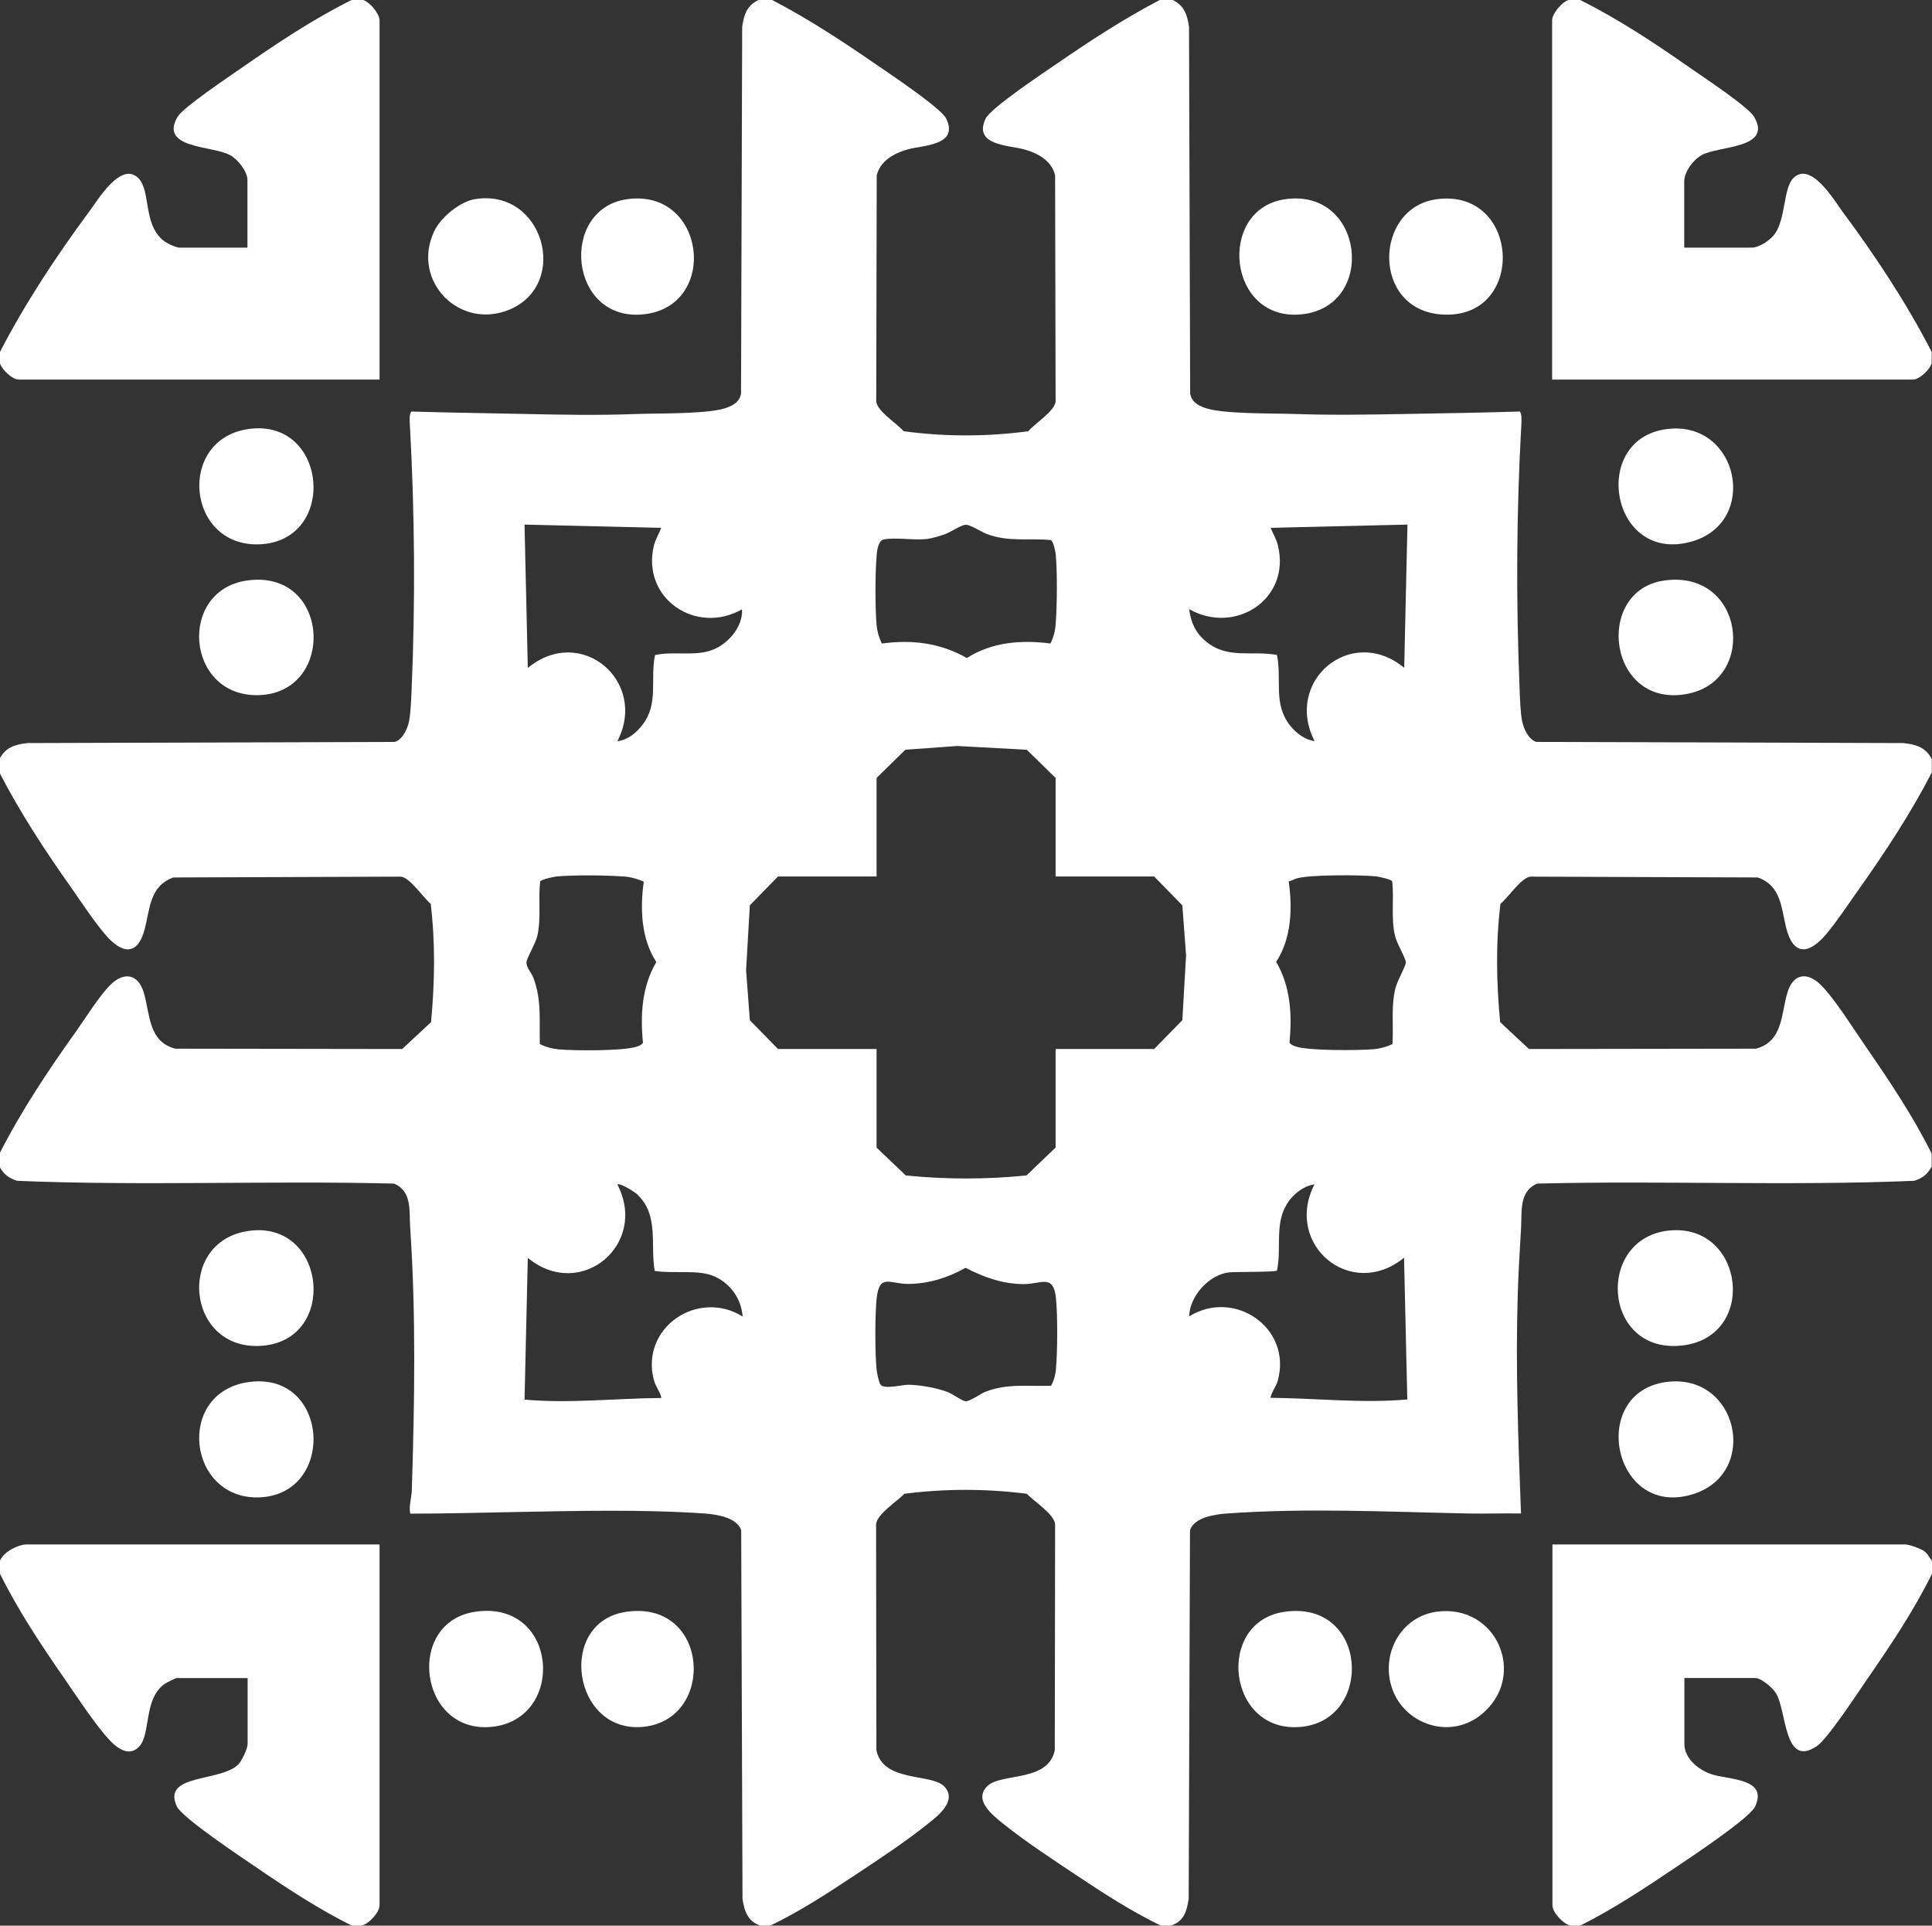 <?xml version="1.0" encoding="UTF-8"?>
<svg id="Layer_1" data-name="Layer 1" xmlns="http://www.w3.org/2000/svg" viewBox="0 0 118.6 118.2">
  <rect x="0" y="0" width="118.6" height="118.2" fill="#333333" stroke="none"/>
  <path fill="#FFFFFF" d="M47.4,0c2.18,1.13,4.25,2.49,6.27,3.88.8.55,4.09,2.74,4.41,3.39.81,1.66-1.41,1.64-2.36,1.9-.82.23-1.7.71-1.9,1.6l-.03,13.88c.07.6,1.26,1.33,1.68,1.82,2.55.34,5.1.34,7.65,0,.42-.49,1.61-1.22,1.68-1.82l-.03-13.88c-.2-.9-1.07-1.38-1.9-1.6-.94-.26-3.16-.24-2.36-1.9.32-.65,3.6-2.84,4.41-3.39,2.02-1.39,4.09-2.74,6.27-3.88h.8c.71.35.89.9,1,1.65l.07,22.53c.1.47.44.68.86.84,1.09.41,4.19.34,5.51.39,2.32.08,4.59.04,6.9,0s4.64-.08,6.96-.15c.14.1.11.62.1.81-.3,5.35-.33,10.73-.11,16.1.02.57.05,1.53.15,2.05.09.48.38,1.16.88,1.32l22.53.07c.77.08,1.39.26,1.75,1v.8c-1.3,2.52-2.88,4.92-4.52,7.23-.62.87-1.3,1.91-1.98,2.72-1.06,1.24-2.02,1.32-2.45-.44-.3-1.21-.3-2.56-1.74-3.06l-13.96-.05c-.56.07-1.37,1.29-1.83,1.67-.3,2.42-.25,4.84-.02,7.26l1.77,1.65,13.93-.02c1.68-.44,1.54-2.16,1.94-3.46.35-1.15,1.21-1.28,2.05-.45s2.04,2.75,2.78,3.82c1.45,2.1,2.88,4.24,4.02,6.53v.8c-.26.47-.56.71-1.08.87-7.68.32-15.43-.02-23.13.17-1.16.48-.93,1.79-1,2.8-.08,1.32-.16,2.68-.2,4-.14,4.5.03,8.96.2,13.45-1.08-.02-2.17.02-3.25,0-4.91-.1-9.88-.35-14.8,0-.73.05-2.01.23-2.27,1.03l-.08,22.62c-.12.79-.29,1.38-1.1,1.65h-.6c-1.81-.87-3.5-1.97-5.17-3.08-1.47-.98-3.15-2.08-4.52-3.18-.59-.48-1.83-1.41-1-2.28s3.76-.23,4.17-2.23l.02-13.88c-.07-.62-1.29-1.39-1.74-1.86-2.5-.32-5.01-.32-7.51,0-.45.46-1.67,1.24-1.74,1.86l.02,13.88c.41,2,3.39,1.4,4.17,2.23.82.87-.41,1.81-1,2.28-1.37,1.1-3.05,2.21-4.52,3.18-1.67,1.11-3.36,2.21-5.17,3.08h-.6c-.77-.26-.99-.89-1.1-1.65l-.08-22.62c-.26-.8-1.54-.98-2.27-1.03-3.76-.26-7.83-.16-11.6-.09-2.16.04-4.3.1-6.45.1-.09-.49.09-.99.1-1.45.17-5.37.26-10.75-.1-16.11-.07-.98.14-2.24-1-2.7-7.7-.19-15.44.15-23.13-.17-.52-.17-.82-.4-1.08-.87v-.8c1.33-2.62,3.01-5.14,4.72-7.53.56-.79,1.47-2.25,2.13-2.87.83-.79,1.67-.59,2,.5.4,1.3.26,3.02,1.94,3.46l13.93.02,1.77-1.65c.23-2.42.27-4.84-.02-7.26-.46-.39-1.27-1.61-1.83-1.67l-13.96.05c-1.46.51-1.44,1.91-1.76,3.14-.44,1.73-1.43,1.54-2.43.36-.68-.8-1.37-1.84-1.98-2.72-1.64-2.31-3.22-4.71-4.52-7.23v-.8c.36-.74.97-.92,1.75-1l22.53-.07c.5-.16.79-.84.88-1.32s.13-1.41.15-1.95c.23-5.4.19-10.82-.11-16.2-.01-.19-.05-.71.1-.81,2.32.07,4.64.1,6.96.15s4.58.09,6.9,0c1.33-.05,4.42.02,5.51-.39.42-.16.76-.37.86-.84l.07-22.53c.11-.75.28-1.3,1-1.65h.8ZM40.6,32.4l-8.4-.2.2,8.8c3.25-2.69,7.4.81,5.5,4.5.64-.09,1.16-.51,1.54-1.01,1.01-1.31.46-2.78.77-4.28,1.15-.26,2.43.1,3.53-.32.97-.37,1.88-1.44,1.81-2.49-2.8,1.6-6.19-.65-5.41-3.91.1-.4.31-.72.45-1.09ZM64.49,39.48c.2-.4.29-.78.32-1.23.08-1.1.1-3.12,0-4.2-.02-.2-.14-.81-.3-.9-1.39-.13-2.59.13-3.93-.37-.34-.13-1.02-.59-1.32-.57-.26.02-.9.45-1.23.57s-.75.25-1.1.3c-.83.1-1.93-.11-2.67.03-.36.06-.43.73-.45,1.05-.09,1.09-.09,3.12,0,4.21.04.4.15.77.32,1.13,1.87-.25,3.59-.04,5.22.89,1.57-.99,3.33-1.12,5.15-.89ZM86.4,32.2l-8.4.2c.15.37.36.69.45,1.09.8,3.3-2.64,5.5-5.45,3.9.1.82.4,1.47,1.05,2,1.33,1.08,2.78.53,4.34.81.31,1.54-.25,3.01.81,4.34.38.47.89.86,1.5.95-1.9-3.69,2.25-7.18,5.5-4.5l.2-8.8ZM64.8,53.8v-6.05l-1.77-1.73-4.28-.23-3.17.23-1.77,1.73v6.05h-6.05l-1.73,1.77-.23,3.98.23,3.07,1.73,1.77h6.05v6.05l1.79,1.71c2.48.25,4.93.25,7.41,0l1.79-1.71v-6.05h6.05l1.73-1.77.23-3.98-.23-3.07-1.73-1.77h-6.05ZM39.5,54.11c-.42-.18-.78-.28-1.24-.31-1.08-.08-3.04-.1-4.1,0-.18.02-.93.18-1,.3-.13,1.11.07,2.23-.17,3.33-.11.49-.65,1.35-.67,1.64-.02.31.32.66.43.96.51,1.39.35,2.61.39,4.06.35.17.75.28,1.13.32.95.09,4.03.11,4.83-.17.14-.05.28-.1.37-.23-.17-1.72-.07-3.44.82-4.96-.94-1.43-1-3.3-.77-4.94ZM85.48,64.08c.07-1.16-.1-2.32.19-3.46.1-.41.64-1.33.63-1.56-.02-.29-.56-1.14-.67-1.64-.25-1.1-.04-2.22-.17-3.33-.08-.12-.82-.28-1-.3-.95-.09-4.05-.11-4.87.13-.16.05-.31.15-.48.18.24,1.65.17,3.51-.77,4.94.89,1.52.98,3.24.82,4.96.09.13.23.18.37.23.8.28,3.88.25,4.83.17.38-.04.79-.15,1.13-.32ZM39.16,73.34c-.16-.15-1.1-.76-1.26-.63,1.91,3.67-2.25,7.17-5.5,4.5l-.2,8.7c2.8.25,5.6-.08,8.4-.1-.08-.39-.35-.7-.46-1.09-.85-3.23,2.7-5.62,5.45-3.91-.09-1.08-.72-1.99-1.7-2.45s-2.57-.16-3.7-.35c-.28-1.6.27-3.41-1.04-4.66ZM80.7,72.7c-.67.08-1.33.61-1.68,1.17-.8,1.27-.33,2.73-.63,4.12-.11.1-2.56.07-2.94.11-1.23.14-2.42,1.45-2.45,2.7,2.76-1.71,6.3.68,5.45,3.91-.1.39-.38.7-.46,1.09,2.8.02,5.6.35,8.4.1l-.2-8.7c-3.26,2.66-7.39-.81-5.5-4.5ZM59.27,77.82c-1.07.61-2.27.98-3.51.99-1.15,0-1.79-.67-1.95.94-.1,1.07-.1,3.23,0,4.3.02.2.14.82.25.95.24.29,1.35-.01,1.7,0,.69,0,1.81.2,2.45.46.29.12.85.53,1.06.55.26.02.88-.44,1.22-.58,1.36-.53,2.63-.32,4.03-.37.17-.3.27-.65.3-1,.1-1.06.11-3.36,0-4.4-.16-1.48-.91-.84-1.95-.84-1.31,0-2.44-.41-3.58-.99Z"/>
  <path fill="#FFFFFF" d="M118.6,95.8v.8c-1.12,2.27-2.54,4.39-3.98,6.47-.58.84-2.42,3.66-3.09,4.11-2.04,1.38-1.84-2.18-2.51-3.25-.2-.33-.9-.93-1.27-.93h-4.35v4.05c0,.9.88,1.59,1.65,1.85,1.01.35,3.52.23,2.69,1.99-.34.72-3.98,3.13-4.87,3.73-1.9,1.28-3.82,2.55-5.87,3.58h-.6c-.44-.11-1.1-.81-1.1-1.25v-22.15h21.65c.24,0,.98.26,1.18.42.25.19.28.37.47.58Z"/>
  <path fill="#FFFFFF" d="M0,95.8c.21-.54,1.11-1,1.65-1h21.65v22.15c0,.44-.66,1.14-1.1,1.25h-.6c-2.05-1.02-3.98-2.29-5.87-3.58-.88-.6-4.53-3.03-4.87-3.73-.96-2.04,2.71-1.49,3.78-2.6.21-.22.56-.96.56-1.24v-4.05h-4.35c-.07,0-.64.29-.74.36-1.31.91-.84,3.07-1.56,3.84-.78.83-1.72-.23-2.19-.81-.82-1-1.64-2.24-2.38-3.32-1.44-2.08-2.86-4.2-3.98-6.47v-.8Z"/>
  <path fill="#FFFFFF" d="M97,0c2.37,1.18,4.6,2.66,6.77,4.18.75.52,3.57,2.39,3.91,2.99,1.15,1.97-2.15,1.76-3.22,2.35-.52.29-1.07,1.02-1.07,1.63v4.05h4.15c.46,0,1.17-.48,1.43-.87.65-.95.51-2.78,1.11-3.39,1.07-1.09,2.51,1.35,3.04,2.07,2,2.69,3.93,5.61,5.46,8.59v.7c-.11.39-.76,1-1.15,1h-22.15V1.25c0-.41.59-1.11,1-1.25h.7Z"/>
  <path fill="#FFFFFF" d="M22.3,0c.41.14,1,.84,1,1.25v22.05H1.15c-.39,0-1.04-.61-1.15-1v-.7c1.54-2.98,3.46-5.89,5.46-8.59.53-.71,1.97-3.15,3.04-2.07.76.77.28,2.78,1.5,3.8.22.18.78.46,1.04.46h4.15v-4.15c0-.53-.6-1.28-1.07-1.53-1.07-.59-4.37-.38-3.22-2.35.35-.59,3.17-2.47,3.91-2.99,2.17-1.51,4.4-3,6.77-4.18h.7Z"/>
  <path fill="#FFFFFF" d="M15.18,35.63c5.14-.71,5.47,6.95.66,7.04-4.45.08-4.94-6.45-.66-7.04Z"/>
  <path fill="#FFFFFF" d="M29.17,12.22c4.18-.66,5.81,5.17,2.16,6.76-3.09,1.34-6.11-1.72-4.68-4.78.4-.85,1.58-1.83,2.52-1.98Z"/>
  <path fill="#FFFFFF" d="M15.28,26.33c4.84-.66,5.47,6.86.67,7.08-4.51.2-5.13-6.47-.67-7.08Z"/>
  <path fill="#FFFFFF" d="M38.48,12.23c4.84-.7,5.69,6.54,1.06,7.06s-5.24-6.46-1.06-7.06Z"/>
  <path fill="#FFFFFF" d="M102.18,35.63c4.88-.67,5.73,6.08,1.45,6.95-4.92,1-5.83-6.35-1.45-6.95Z"/>
  <path fill="#FFFFFF" d="M88.18,12.23c5.2-.71,5.55,7.47.28,7.07-4.27-.32-4.12-6.54-.28-7.07Z"/>
  <path fill="#FFFFFF" d="M102.38,26.33c4.35-.5,5.63,5.69,1.5,6.9-5.02,1.47-6.34-6.35-1.5-6.9Z"/>
  <path fill="#FFFFFF" d="M78.88,12.23c4.86-.71,5.66,6.55,1.06,7.06s-5.26-6.45-1.06-7.06Z"/>
  <path fill="#FFFFFF" d="M29.18,98.93c5.08-.74,5.59,6.55,1.06,7.06s-5.4-6.43-1.06-7.06Z"/>
  <path fill="#FFFFFF" d="M15.48,75.53c4.55-.43,5.23,6.66.67,7.07-4.79.43-5.41-6.63-.67-7.07Z"/>
  <path fill="#FFFFFF" d="M15.28,84.83c4.95-.67,5.37,6.87.67,7.08-4.44.19-5.21-6.46-.67-7.08Z"/>
  <path fill="#FFFFFF" d="M38.48,98.93c5.07-.7,5.47,6.57,1.06,7.06s-5.4-6.47-1.06-7.06Z"/>
  <path fill="#FFFFFF" d="M88.18,98.93c3.74-.51,5.63,4,2.73,6.33-2.01,1.61-4.96.49-5.55-1.95-.49-1.99.73-4.09,2.83-4.38Z"/>
  <path fill="#FFFFFF" d="M102.48,75.53c4.64-.45,5.47,6.64.67,7.07s-5.19-6.63-.67-7.07Z"/>
  <path fill="#FFFFFF" d="M102.28,84.83c4.38-.59,5.75,5.5,1.75,6.85-4.98,1.68-6.6-6.19-1.75-6.85Z"/>
  <path fill="#FFFFFF" d="M78.88,98.93c5.09-.7,5.46,6.57,1.06,7.06-4.61.52-5.39-6.47-1.06-7.06Z"/>
</svg>